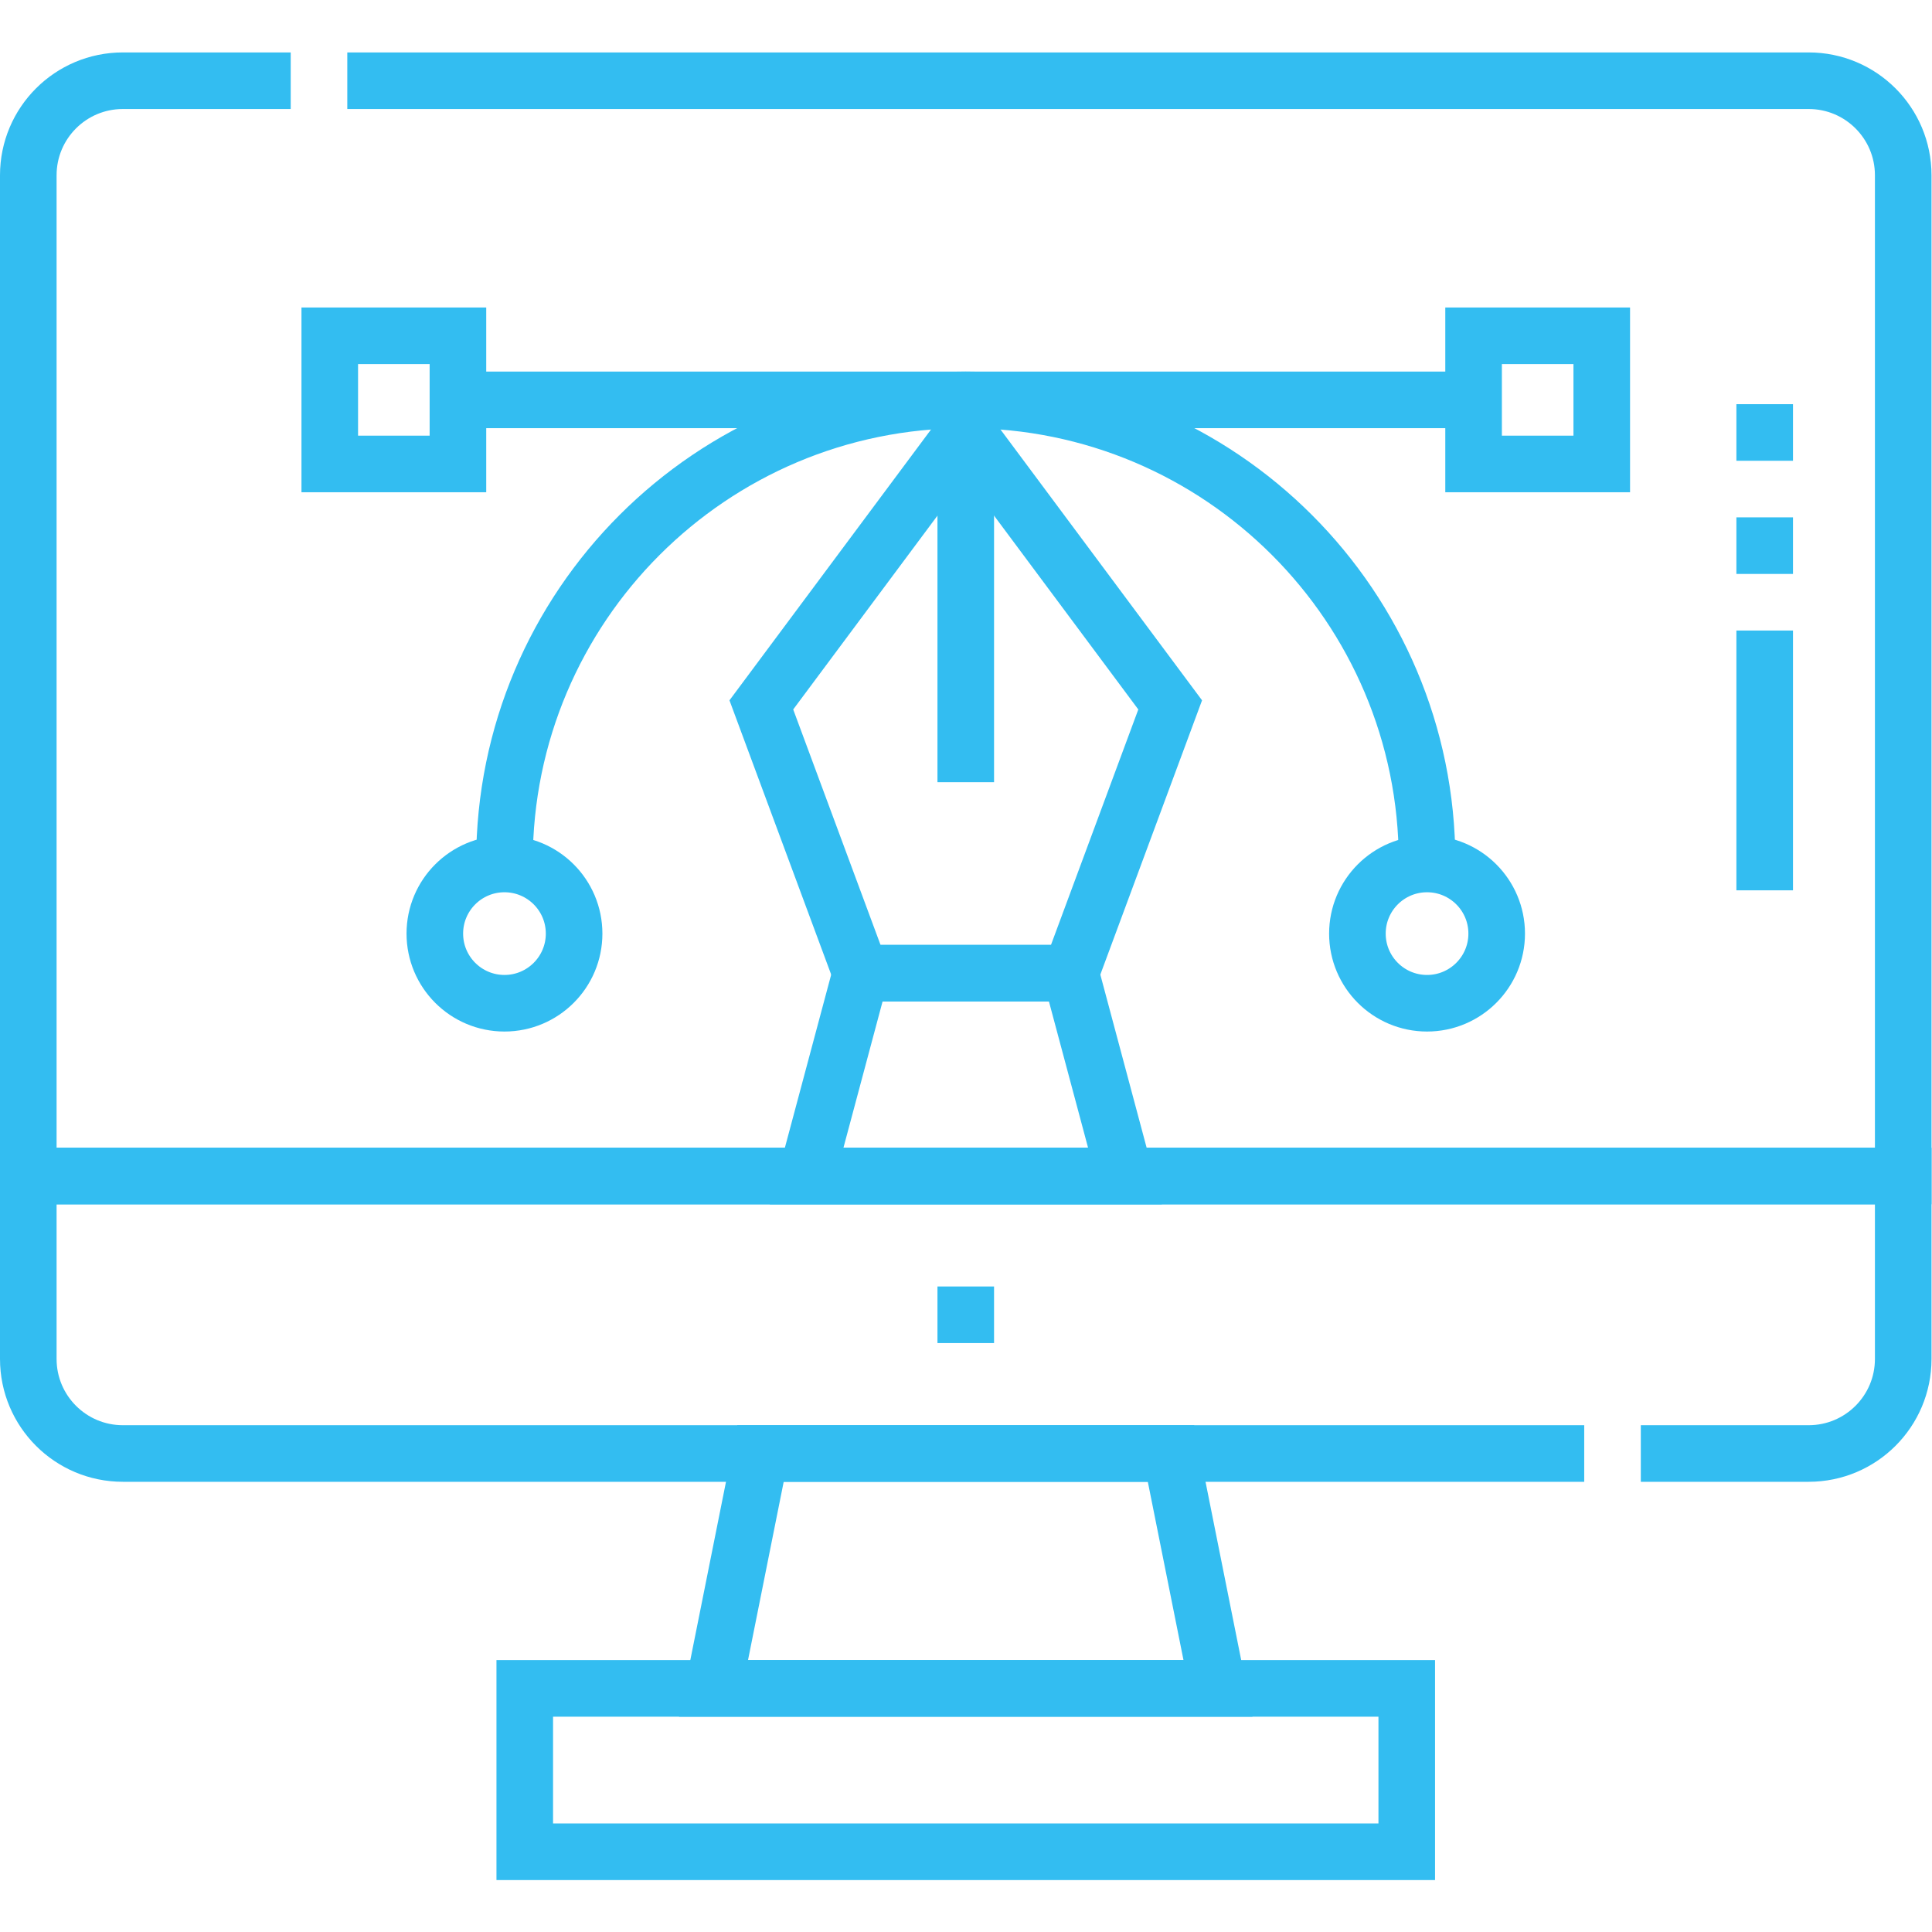 <?xml version="1.0" encoding="UTF-8" standalone="no"?>
<!-- Created with Inkscape (http://www.inkscape.org/) -->

<svg
   version="1.1"
   id="svg3402"
   xml:space="preserve"
   width="682.667"
   height="682.667"
   viewBox="0 0 682.667 682.667"
   xmlns="http://www.w3.org/2000/svg"
   xmlns:svg="http://www.w3.org/2000/svg"><defs
     id="defs3406"><clipPath
       clipPathUnits="userSpaceOnUse"
       id="clipPath3420"><path
         d="M 0,512 H 512 V 0 H 0 Z"
         id="path3418" /></clipPath></defs><g
     id="g3408"
     transform="matrix(1.333,0,0,-1.333,0,682.667)"><g
       id="g3410"
       transform="translate(467.779,404.991)"><path
         d="M 0,0 V -128.867"
         style="fill:none;stroke:#33bdf1;stroke-width:15;stroke-linecap:butt;stroke-linejoin:miter;stroke-miterlimit:10;stroke-dasharray:15, 15, 15, 15, 350;stroke-dashoffset:0;stroke-opacity:1"
         id="path3412" /></g><g
       id="g3414"><g
         id="g3416"
         clip-path="url(#clipPath3420)"><g
           id="g3422"
           transform="translate(434.94,126.84)"><path
             d="M 0,0 H 44.5 C 58.34,0 69.56,11.22 69.56,25.061 V 73.55 H -7.5 -350.381 -427.44 V 25.061 C -427.44,11.22 -416.221,0 -402.381,0 H -233.351 -124.53 -15"
             style="fill:none;stroke:#33bdf1;stroke-width:15;stroke-linecap:butt;stroke-linejoin:miter;stroke-miterlimit:10;stroke-dasharray:none;stroke-opacity:1"
             id="path3424" /></g><g
           id="g3426"
           transform="translate(77.06,490.731)"><path
             d="m 0,0 h -44.5 c -13.84,0 -25.06,-11.221 -25.06,-25.061 v -265.28 H 7.5 350.381 427.44 v 265.28 C 427.44,-11.221 416.221,0 402.381,0 H 15"
             style="fill:none;stroke:#33bdf1;stroke-width:15;stroke-linecap:butt;stroke-linejoin:miter;stroke-miterlimit:10;stroke-dasharray:none;stroke-opacity:1"
             id="path3428" /></g><g
           id="g3430"
           transform="translate(322.867,64.574)"><path
             d="m 0,0 h -133.734 l 12.46,62.267 H -12.46 Z"
             style="fill:none;stroke:#33bdf1;stroke-width:15;stroke-linecap:butt;stroke-linejoin:miter;stroke-miterlimit:10;stroke-dasharray:none;stroke-opacity:1"
             id="path3432" /></g><path
           d="M 372.897,21.27 H 139.102 v 43.305 h 233.795 z"
           style="fill:none;stroke:#33bdf1;stroke-width:15;stroke-linecap:butt;stroke-linejoin:miter;stroke-miterlimit:10;stroke-dasharray:none;stroke-opacity:1"
           id="path3434" /><path
           d="m 263.5,156.113 h -15 v 15 h 15 z"
           style="fill:#33bdf1;fill-opacity:1;fill-rule:nonzero;stroke:none"
           id="path3436" /><g
           id="g3438"
           transform="translate(133.723,283.853)"><path
             d="M 0,0 C 0,67.531 54.745,122.277 122.277,122.277 189.81,122.277 244.555,67.531 244.555,0"
             style="fill:none;stroke:#33bdf1;stroke-width:15;stroke-linecap:butt;stroke-linejoin:miter;stroke-miterlimit:10;stroke-dasharray:none;stroke-opacity:1"
             id="path3440" /></g><g
           id="g3442"
           transform="translate(396.737,264.652)"><path
             d="m 0,0 c 0,-10.194 -8.265,-18.459 -18.46,-18.459 -10.194,0 -18.459,8.265 -18.459,18.459 0,10.195 8.265,18.459 18.459,18.459 C -8.265,18.459 0,10.195 0,0 Z"
             style="fill:none;stroke:#33bdf1;stroke-width:15;stroke-linecap:butt;stroke-linejoin:miter;stroke-miterlimit:10;stroke-dasharray:none;stroke-opacity:1"
             id="path3444" /></g><g
           id="g3446"
           transform="translate(152.182,264.652)"><path
             d="m 0,0 c 0,-10.194 -8.265,-18.459 -18.459,-18.459 -10.195,0 -18.46,8.265 -18.46,18.459 0,10.195 8.265,18.459 18.46,18.459 C -8.265,18.459 0,10.195 0,0 Z"
             style="fill:none;stroke:#33bdf1;stroke-width:15;stroke-linecap:butt;stroke-linejoin:miter;stroke-miterlimit:10;stroke-dasharray:none;stroke-opacity:1"
             id="path3448" /></g><g
           id="g3450"
           transform="translate(256,398.087)"><path
             d="m 0,0 -54.187,-72.81 26.378,-71.123 h 55.618 l 26.378,71.123 z"
             style="fill:none;stroke:#33bdf1;stroke-width:15;stroke-linecap:butt;stroke-linejoin:miter;stroke-miterlimit:10;stroke-dasharray:none;stroke-opacity:1"
             id="path3452" /></g><g
           id="g3454"
           transform="translate(256,398.087)"><path
             d="M 0,0 V -93.301"
             style="fill:none;stroke:#33bdf1;stroke-width:15;stroke-linecap:butt;stroke-linejoin:miter;stroke-miterlimit:10;stroke-dasharray:none;stroke-opacity:1"
             id="path3456" /></g><g
           id="g3458"
           transform="translate(283.809,254.154)"><path
             d="M 0,0 14.384,-53.769 H -70.001 L -55.617,0 Z"
             style="fill:none;stroke:#33bdf1;stroke-width:15;stroke-linecap:butt;stroke-linejoin:miter;stroke-miterlimit:10;stroke-dasharray:none;stroke-opacity:1"
             id="path3460" /></g><g
           id="g3462"
           transform="translate(118.83,406.131)"><path
             d="M 0,0 H 274.34"
             style="fill:none;stroke:#33bdf1;stroke-width:15;stroke-linecap:butt;stroke-linejoin:miter;stroke-miterlimit:10;stroke-dasharray:none;stroke-opacity:1"
             id="path3464" /></g><path
           d="m 424.588,389.144 h -33.975 v 33.975 h 33.975 z"
           style="fill:none;stroke:#33bdf1;stroke-width:15;stroke-linecap:butt;stroke-linejoin:miter;stroke-miterlimit:10;stroke-dasharray:none;stroke-opacity:1"
           id="path3466" /><path
           d="M 121.387,389.144 H 87.412 v 33.975 h 33.975 z"
           style="fill:none;stroke:#33bdf1;stroke-width:15;stroke-linecap:butt;stroke-linejoin:miter;stroke-miterlimit:10;stroke-dasharray:none;stroke-opacity:1"
           id="path3468" /></g></g></g></svg>
